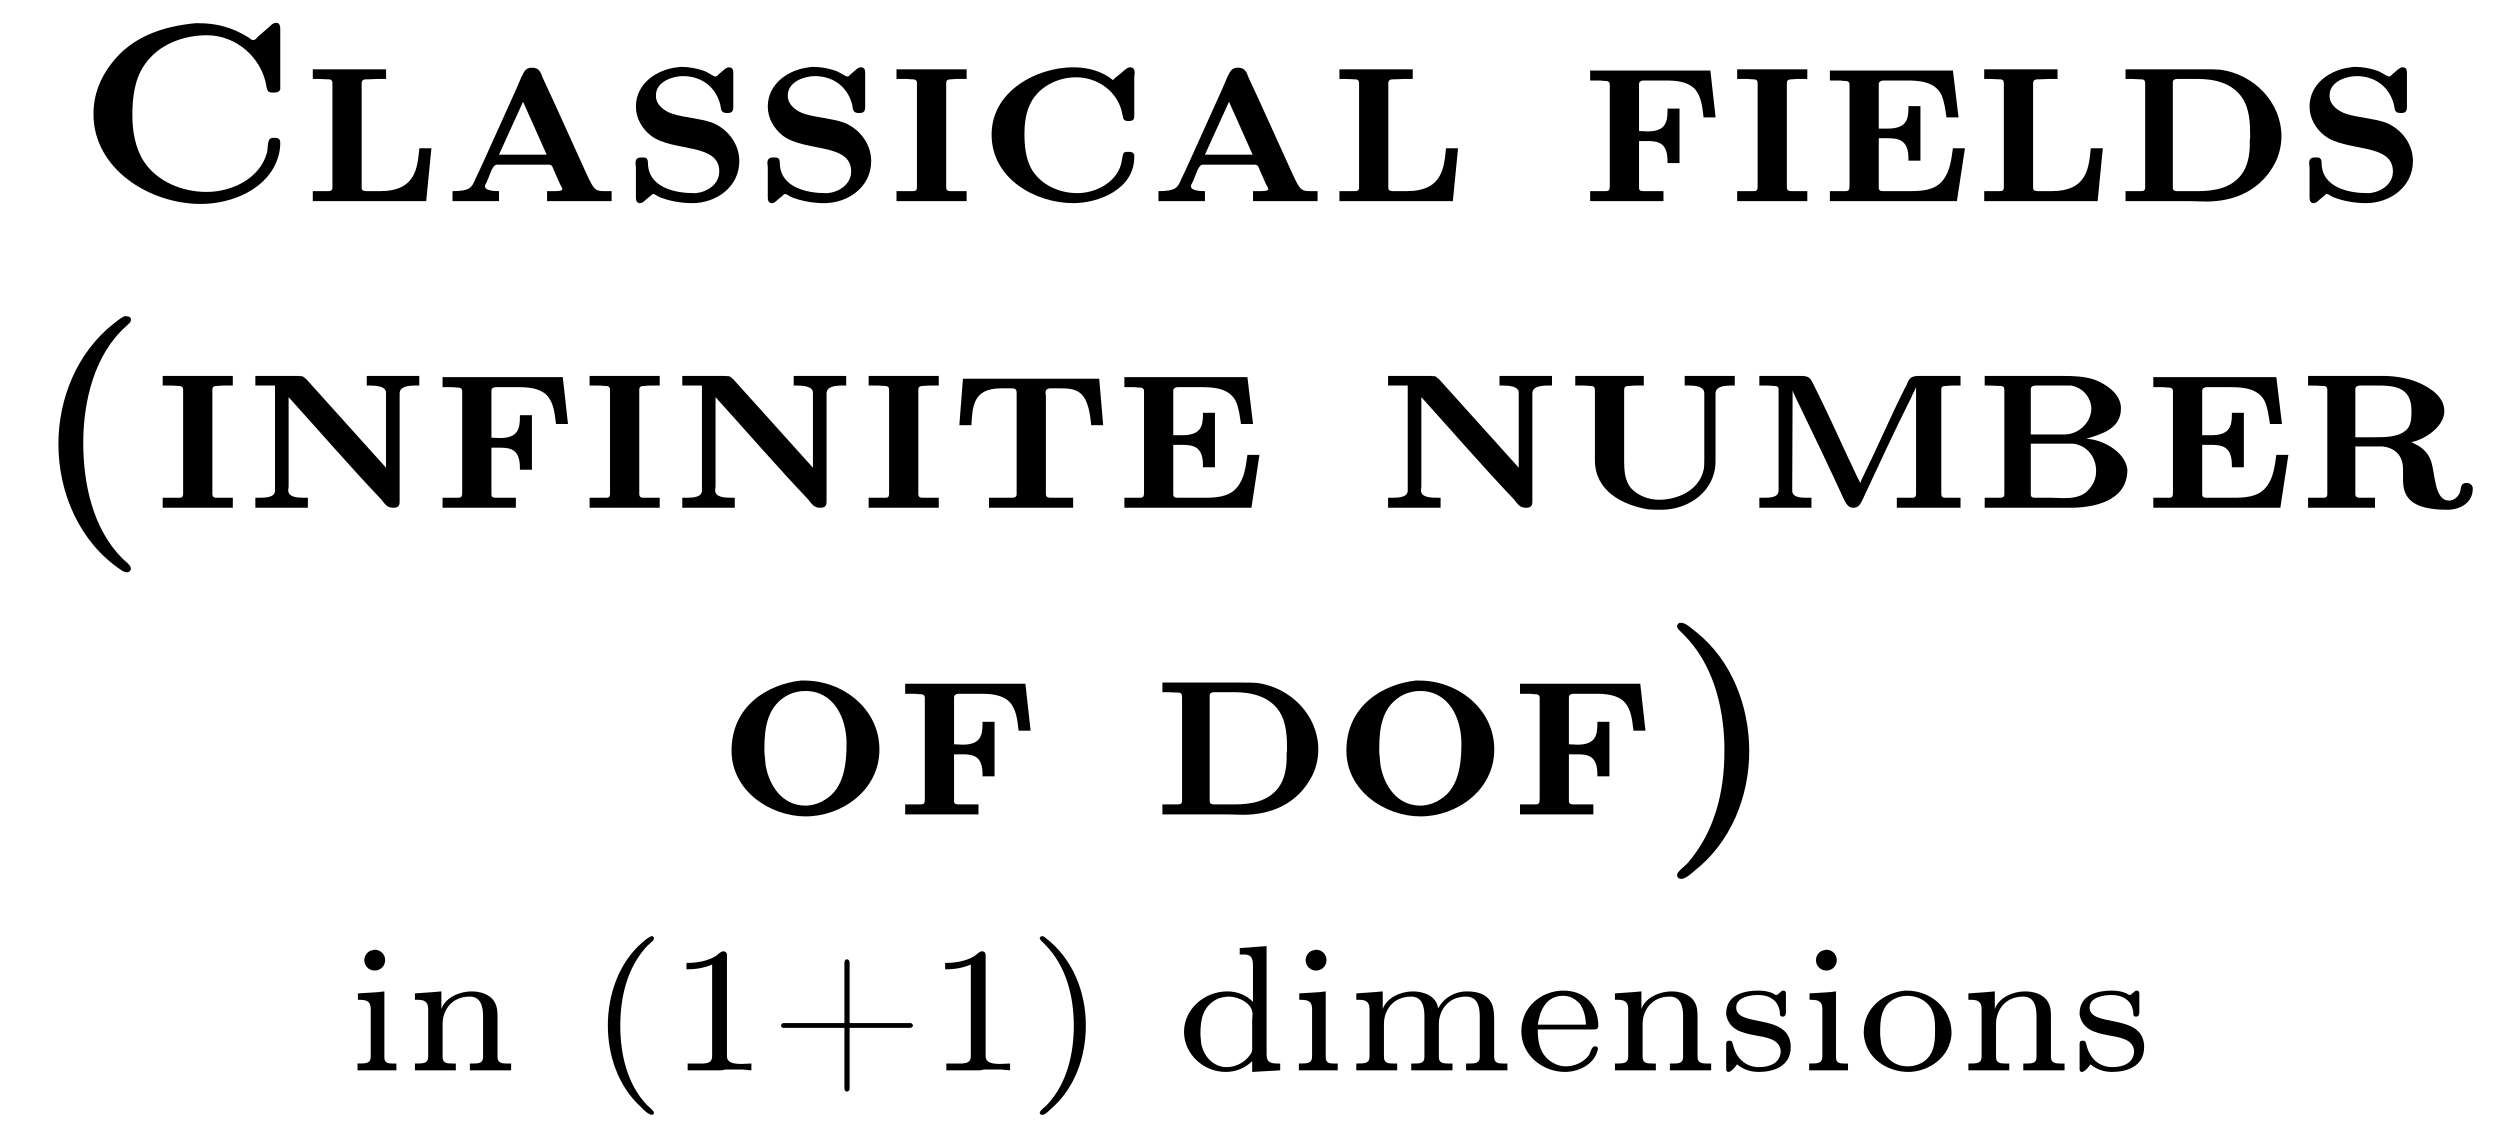 <?xml version="1.0" encoding="UTF-8"?>
<svg xmlns="http://www.w3.org/2000/svg" xmlns:xlink="http://www.w3.org/1999/xlink" width="97.471pt" height="44.47pt" viewBox="0 0 97.471 44.47" version="1.1">
<defs>
<g>
<path overflow="visible" id="glyph0-0" style="stroke:none;" d=""/>

<path overflow="visible" id="glyph0-1" style="stroke:none;" d="M 4.781 -6.953 C 3.516 -6.828 2.328 -6.438 1.531 -5.406 C 1.062 -4.812 0.812 -4.156 0.812 -3.406 C 0.812 -1.281 2.984 0.094 5 0.094 C 6.203 0.094 7.641 -0.484 8.016 -1.75 C 8.062 -1.906 8.094 -2.094 8.094 -2.266 C 8.094 -2.375 8.078 -2.484 7.891 -2.484 L 7.812 -2.484 C 7.547 -2.484 7.641 -2.094 7.562 -1.859 C 7.266 -0.875 6.188 -0.375 5.219 -0.375 C 4.266 -0.375 3.281 -0.781 2.766 -1.578 C 2.438 -2.094 2.328 -2.75 2.328 -3.359 C 2.328 -4.031 2.406 -4.781 2.812 -5.344 C 3.344 -6.125 4.312 -6.484 5.234 -6.484 C 6.375 -6.484 7.391 -5.609 7.562 -4.453 C 7.594 -4.312 7.625 -4.25 7.781 -4.25 L 7.875 -4.25 C 7.969 -4.25 8.078 -4.281 8.094 -4.391 L 8.094 -6.75 C 8.094 -6.844 8.062 -6.969 7.938 -6.969 C 7.844 -6.969 7.75 -6.906 7.703 -6.844 L 7.234 -6.438 C 7.188 -6.391 7.125 -6.297 7.047 -6.297 C 7.016 -6.297 6.984 -6.312 6.969 -6.312 L 6.844 -6.406 C 6.234 -6.781 5.625 -6.953 4.922 -6.953 Z M 4.781 -6.953 "/>

<path overflow="visible" id="glyph0-2" style="stroke:none;" d="M 0.453 -5.156 L 0.453 -4.781 C 0.641 -4.781 0.828 -4.781 1 -4.766 L 1.062 -4.766 C 1.172 -4.766 1.219 -4.719 1.219 -4.609 L 1.219 -0.547 C 1.219 -0.422 1.141 -0.406 1.047 -0.406 L 1 -0.406 C 0.906 -0.406 0.812 -0.406 0.734 -0.406 L 0.453 -0.406 L 0.453 -0.016 L 4.875 -0.016 L 5.078 -2.078 L 4.609 -2.078 C 4.531 -1.359 4.5 -0.406 3.078 -0.406 L 2.578 -0.406 C 2.484 -0.406 2.359 -0.406 2.359 -0.531 L 2.359 -4.469 C 2.359 -4.5 2.359 -4.562 2.359 -4.609 C 2.359 -4.719 2.422 -4.766 2.531 -4.766 L 2.625 -4.766 C 2.844 -4.781 3.078 -4.781 3.312 -4.781 L 3.312 -5.156 Z M 0.453 -5.156 "/>

<path overflow="visible" id="glyph0-3" style="stroke:none;" d="M 0.391 -0.406 L 0.391 -0.016 L 2.203 -0.016 L 2.203 -0.406 C 2.016 -0.406 1.656 -0.422 1.656 -0.594 C 1.656 -0.641 1.688 -0.703 1.719 -0.75 C 1.859 -1.047 1.938 -1.438 2.125 -1.438 L 4.141 -1.438 C 4.297 -1.438 4.297 -1.312 4.344 -1.219 L 4.578 -0.688 C 4.609 -0.625 4.672 -0.531 4.672 -0.484 C 4.672 -0.406 4.469 -0.406 4.281 -0.406 L 4.078 -0.406 L 4.078 -0.016 L 6.594 -0.016 L 6.594 -0.406 L 6.344 -0.406 C 5.906 -0.406 5.906 -0.438 5.453 -1.438 L 4.312 -3.953 C 4.172 -4.25 4.047 -4.531 3.906 -4.828 C 3.828 -5.031 3.781 -5.219 3.484 -5.219 C 3.219 -5.219 3.172 -5.031 3.078 -4.859 C 2.953 -4.562 2.828 -4.266 2.688 -3.969 L 1.609 -1.578 C 1.5 -1.328 1.391 -1.109 1.281 -0.875 C 1.141 -0.547 1.078 -0.406 0.391 -0.406 Z M 2.203 -1.828 L 3.141 -3.891 L 4.062 -1.828 Z M 2.203 -1.828 "/>

<path overflow="visible" id="glyph0-4" style="stroke:none;" d="M 2.156 -5.234 C 1.344 -5.141 0.547 -4.594 0.547 -3.703 C 0.547 -3.25 0.781 -2.844 1.141 -2.562 C 2 -1.922 3.797 -2.297 3.797 -1.172 C 3.797 -0.672 3.328 -0.375 2.891 -0.328 L 2.797 -0.328 C 2.109 -0.328 1.016 -0.531 1.016 -1.516 C 1.016 -1.641 0.969 -1.719 0.844 -1.719 L 0.75 -1.719 C 0.594 -1.719 0.531 -1.641 0.531 -1.5 C 0.531 -1.438 0.547 -1.391 0.547 -1.328 L 0.547 -0.172 C 0.547 -0.062 0.562 0.031 0.672 0.062 L 0.703 0.062 C 0.797 0.062 0.859 0 0.922 -0.062 L 1.094 -0.203 C 1.125 -0.234 1.172 -0.281 1.219 -0.297 C 1.281 -0.297 1.391 -0.203 1.469 -0.172 C 1.859 -0.016 2.328 0.062 2.75 0.062 C 3.672 0.062 4.578 -0.562 4.578 -1.578 C 4.578 -2.266 4.109 -2.844 3.516 -3.078 C 3.016 -3.25 2.453 -3.266 1.969 -3.422 C 1.672 -3.516 1.328 -3.766 1.328 -4.109 L 1.328 -4.141 C 1.328 -4.703 2.031 -4.891 2.375 -4.891 C 3.047 -4.891 3.625 -4.531 3.828 -3.812 C 3.875 -3.656 3.828 -3.453 4.078 -3.453 L 4.141 -3.453 C 4.312 -3.453 4.344 -3.562 4.344 -3.688 C 4.344 -3.75 4.344 -3.812 4.344 -3.844 L 4.344 -4.859 C 4.344 -4.891 4.344 -4.969 4.344 -5.031 C 4.344 -5.156 4.297 -5.234 4.172 -5.234 C 4.062 -5.234 3.953 -5.109 3.875 -5.047 L 3.781 -4.969 C 3.75 -4.938 3.703 -4.875 3.656 -4.875 C 3.562 -4.875 3.375 -5.031 3.203 -5.094 C 2.938 -5.188 2.625 -5.25 2.344 -5.25 C 2.281 -5.25 2.219 -5.25 2.156 -5.234 Z M 2.156 -5.234 "/>

<path overflow="visible" id="glyph0-5" style="stroke:none;" d="M 0.422 -5.156 L 0.422 -4.781 L 0.703 -4.781 C 0.812 -4.781 0.891 -4.781 1 -4.766 L 1.047 -4.766 C 1.141 -4.766 1.219 -4.734 1.219 -4.625 L 1.219 -0.562 C 1.219 -0.406 1.141 -0.406 1.047 -0.406 L 1 -0.406 C 0.891 -0.406 0.812 -0.406 0.703 -0.406 L 0.422 -0.406 L 0.422 -0.016 L 3.156 -0.016 L 3.156 -0.406 L 2.875 -0.406 C 2.766 -0.406 2.672 -0.406 2.578 -0.406 L 2.531 -0.406 C 2.438 -0.406 2.359 -0.422 2.359 -0.562 C 2.359 -0.609 2.359 -0.656 2.359 -0.703 L 2.359 -4.625 C 2.359 -4.734 2.438 -4.766 2.531 -4.766 L 2.578 -4.766 C 2.672 -4.781 2.766 -4.781 2.875 -4.781 L 3.156 -4.781 L 3.156 -5.156 Z M 0.422 -5.156 "/>

<path overflow="visible" id="glyph0-6" style="stroke:none;" d="M 5.281 -4.734 C 4.844 -5.094 4.281 -5.234 3.734 -5.234 C 2.312 -5.234 0.547 -4.312 0.547 -2.609 C 0.547 -0.891 2.25 0.062 3.734 0.062 C 4.703 0.062 6.109 -0.469 6.109 -1.734 L 6.109 -1.781 C 6.109 -1.922 5.984 -1.938 5.891 -1.938 L 5.859 -1.938 C 5.641 -1.938 5.688 -1.891 5.594 -1.453 C 5.391 -0.719 4.578 -0.328 3.891 -0.328 C 3.172 -0.328 2.438 -0.656 2.078 -1.312 C 1.875 -1.703 1.828 -2.188 1.828 -2.625 C 1.828 -3.094 1.891 -3.562 2.141 -3.969 C 2.5 -4.531 3.172 -4.844 3.844 -4.844 C 4.688 -4.844 5.484 -4.281 5.641 -3.422 C 5.688 -3.266 5.656 -3.141 5.859 -3.141 L 5.906 -3.141 C 6.094 -3.141 6.109 -3.234 6.109 -3.344 L 6.109 -4.859 C 6.109 -4.891 6.125 -4.953 6.125 -5.016 C 6.125 -5.141 6.078 -5.234 5.953 -5.234 C 5.828 -5.234 5.719 -5.109 5.641 -5.047 L 5.547 -4.969 C 5.453 -4.891 5.359 -4.828 5.281 -4.734 Z M 5.281 -4.734 "/>

<path overflow="visible" id="glyph0-7" style="stroke:none;" d="M 0.453 -5.109 L 0.453 -4.719 L 0.734 -4.719 C 0.812 -4.719 0.906 -4.719 1 -4.703 L 1.047 -4.703 C 1.141 -4.703 1.219 -4.672 1.219 -4.562 L 1.219 -0.594 C 1.219 -0.438 1.172 -0.406 1.062 -0.406 L 1 -0.406 C 0.828 -0.406 0.641 -0.406 0.453 -0.406 L 0.453 -0.016 L 3.312 -0.016 L 3.312 -0.406 L 2.969 -0.406 C 2.859 -0.406 2.734 -0.406 2.625 -0.406 L 2.531 -0.406 C 2.438 -0.406 2.359 -0.422 2.359 -0.531 L 2.359 -2.359 L 2.688 -2.359 C 3.125 -2.359 3.469 -2.281 3.469 -1.578 L 3.469 -1.5 L 3.938 -1.5 L 3.938 -3.625 L 3.469 -3.625 L 3.469 -3.531 C 3.469 -3.078 3.375 -2.734 2.688 -2.734 C 2.578 -2.734 2.469 -2.75 2.359 -2.75 L 2.359 -4.578 C 2.359 -4.688 2.453 -4.719 2.547 -4.719 L 3.391 -4.719 C 3.781 -4.719 4.234 -4.688 4.516 -4.406 C 4.797 -4.109 4.828 -3.672 4.875 -3.281 L 5.344 -3.281 L 5.141 -5.109 Z M 0.453 -5.109 "/>

<path overflow="visible" id="glyph0-8" style="stroke:none;" d="M 0.453 -5.109 L 0.453 -4.719 L 0.734 -4.719 C 0.812 -4.719 0.906 -4.719 1 -4.703 L 1.047 -4.703 C 1.141 -4.703 1.219 -4.672 1.219 -4.562 L 1.219 -0.594 C 1.219 -0.438 1.172 -0.406 1.062 -0.406 L 1 -0.406 C 0.828 -0.406 0.641 -0.406 0.453 -0.406 L 0.453 -0.016 L 5.406 -0.016 L 5.719 -2.078 L 5.25 -2.078 C 5.188 -1.656 5.141 -1.156 4.844 -0.812 C 4.531 -0.422 4 -0.406 3.531 -0.406 L 2.562 -0.406 C 2.469 -0.406 2.359 -0.406 2.359 -0.531 L 2.359 -2.469 L 2.703 -2.469 C 3.125 -2.469 3.516 -2.406 3.516 -1.688 L 3.516 -1.594 L 3.984 -1.594 L 3.984 -3.719 L 3.516 -3.719 L 3.516 -3.625 C 3.516 -3.156 3.391 -2.844 2.703 -2.844 C 2.578 -2.844 2.469 -2.844 2.359 -2.844 L 2.359 -4.578 C 2.359 -4.688 2.469 -4.719 2.547 -4.719 L 3.422 -4.719 C 3.922 -4.719 4.531 -4.688 4.797 -4.172 C 4.922 -3.891 4.953 -3.578 5 -3.281 L 5.469 -3.281 L 5.25 -5.109 Z M 0.453 -5.109 "/>

<path overflow="visible" id="glyph0-9" style="stroke:none;" d="M 0.453 -5.156 L 0.453 -4.781 C 0.641 -4.781 0.828 -4.781 1 -4.766 L 1.062 -4.766 C 1.172 -4.766 1.219 -4.719 1.219 -4.609 L 1.219 -0.547 C 1.219 -0.422 1.141 -0.406 1.047 -0.406 L 1 -0.406 C 0.906 -0.406 0.812 -0.406 0.734 -0.406 L 0.453 -0.406 L 0.453 -0.016 L 2.984 -0.016 C 3.188 -0.016 3.375 0 3.594 0 C 4.688 0 5.734 -0.422 6.297 -1.531 C 6.453 -1.844 6.531 -2.203 6.531 -2.547 C 6.531 -3.875 5.453 -4.969 4.141 -5.141 C 3.953 -5.156 3.75 -5.156 3.562 -5.156 Z M 5.297 -2.406 L 5.297 -2.141 C 5.281 -1.75 5.203 -1.359 4.969 -1.047 C 4.562 -0.516 3.906 -0.406 3.266 -0.406 L 2.484 -0.406 C 2.375 -0.406 2.297 -0.422 2.297 -0.547 L 2.297 -4.672 C 2.312 -4.766 2.406 -4.781 2.5 -4.781 L 2.734 -4.781 C 2.906 -4.781 3.078 -4.781 3.25 -4.781 C 3.922 -4.781 4.609 -4.625 5 -4.047 C 5.297 -3.609 5.312 -3.031 5.312 -2.531 C 5.312 -2.5 5.312 -2.453 5.297 -2.406 Z M 5.297 -2.406 "/>

<path overflow="visible" id="glyph0-10" style="stroke:none;" d="M 3.859 -7.484 C 3.703 -7.422 3.531 -7.266 3.406 -7.172 C 2 -6.047 1.281 -4.266 1.281 -2.5 C 1.281 -0.594 2.109 1.328 3.719 2.406 C 3.781 2.453 3.875 2.5 3.953 2.5 C 4.047 2.5 4.109 2.422 4.109 2.359 C 4.109 2.219 3.859 2.047 3.766 1.953 C 2.609 0.781 2.25 -0.984 2.25 -2.547 C 2.25 -4.141 2.672 -5.984 3.922 -7.094 C 3.969 -7.141 4.031 -7.188 4.078 -7.25 L 4.109 -7.312 C 4.109 -7.328 4.109 -7.344 4.109 -7.359 C 4.109 -7.453 4.016 -7.484 3.922 -7.484 C 3.906 -7.484 3.875 -7.484 3.859 -7.484 Z M 3.859 -7.484 "/>

<path overflow="visible" id="glyph0-11" style="stroke:none;" d="M 0.453 -5.156 L 0.453 -4.781 L 1.219 -4.781 L 1.219 -0.688 C 1.219 -0.422 0.875 -0.406 0.594 -0.406 L 0.453 -0.406 L 0.453 -0.016 L 2.5 -0.016 L 2.5 -0.406 L 2.391 -0.406 C 2.094 -0.406 1.734 -0.422 1.734 -0.703 C 1.734 -0.75 1.75 -0.797 1.75 -0.844 L 1.75 -4.328 C 2.953 -3 4.125 -1.641 5.359 -0.344 C 5.5 -0.172 5.578 -0.016 5.828 -0.016 C 5.984 -0.016 6.078 -0.062 6.078 -0.25 L 6.078 -4.469 C 6.078 -4.75 6.422 -4.781 6.703 -4.781 L 6.844 -4.781 L 6.844 -5.156 L 4.797 -5.156 L 4.797 -4.781 L 4.906 -4.781 C 5.188 -4.781 5.547 -4.75 5.547 -4.5 L 5.547 -1.578 L 2.438 -5.031 L 2.297 -5.141 L 2.109 -5.156 Z M 0.453 -5.156 "/>

<path overflow="visible" id="glyph0-12" style="stroke:none;" d="M 0.516 -5.047 L 0.375 -3.234 L 0.844 -3.234 C 0.891 -3.938 0.891 -4.672 2 -4.672 L 2.422 -4.672 C 2.5 -4.672 2.609 -4.672 2.609 -4.5 L 2.609 -0.547 C 2.609 -0.422 2.516 -0.406 2.406 -0.406 L 2.297 -0.406 C 2.172 -0.406 2.047 -0.406 1.906 -0.406 L 1.531 -0.406 L 1.531 -0.016 L 4.812 -0.016 L 4.812 -0.406 L 4.422 -0.406 C 4.297 -0.406 4.172 -0.406 4.047 -0.406 L 3.953 -0.406 C 3.844 -0.406 3.75 -0.422 3.75 -0.547 L 3.75 -4.391 C 3.75 -4.422 3.734 -4.469 3.734 -4.5 C 3.734 -4.641 3.844 -4.672 3.922 -4.672 L 4.344 -4.672 C 5.047 -4.672 5.406 -4.5 5.516 -3.234 L 5.984 -3.234 L 5.828 -5.047 Z M 0.516 -5.047 "/>

<path overflow="visible" id="glyph0-13" style="stroke:none;" d="M 0.453 -5.156 L 0.453 -4.781 L 0.734 -4.781 C 0.812 -4.781 0.906 -4.781 1 -4.766 L 1.062 -4.766 C 1.172 -4.766 1.219 -4.719 1.219 -4.594 L 1.219 -1.875 C 1.219 -0.672 2.281 -0.125 3.297 0.047 C 3.484 0.062 3.656 0.062 3.844 0.062 C 4.891 0.047 5.922 -0.672 5.922 -1.828 L 5.922 -4.469 C 5.922 -4.75 6.266 -4.781 6.547 -4.781 L 6.672 -4.781 L 6.672 -5.156 L 4.719 -5.156 L 4.719 -4.781 L 4.875 -4.781 C 5.156 -4.781 5.484 -4.75 5.484 -4.469 L 5.484 -1.875 C 5.484 -1.719 5.484 -1.562 5.438 -1.422 C 5.234 -0.672 4.422 -0.328 3.719 -0.328 C 3.312 -0.328 2.906 -0.484 2.625 -0.781 C 2.391 -1.062 2.359 -1.453 2.359 -1.828 L 2.359 -4.609 C 2.359 -4.719 2.406 -4.766 2.531 -4.766 L 2.578 -4.766 C 2.672 -4.781 2.766 -4.781 2.844 -4.781 L 3.125 -4.781 L 3.125 -5.156 Z M 0.453 -5.156 "/>

<path overflow="visible" id="glyph0-14" style="stroke:none;" d="M 0.484 -5.156 L 0.484 -4.781 L 0.75 -4.781 C 0.844 -4.781 0.922 -4.781 1.016 -4.766 L 1.062 -4.766 C 1.172 -4.766 1.234 -4.734 1.234 -4.625 L 1.234 -0.688 C 1.234 -0.422 0.922 -0.406 0.656 -0.406 L 0.484 -0.406 L 0.484 -0.016 L 2.516 -0.016 L 2.516 -0.406 L 2.344 -0.406 C 2.078 -0.406 1.766 -0.422 1.766 -0.688 L 1.781 -4.594 C 1.828 -4.453 1.906 -4.297 1.984 -4.141 C 2.594 -2.875 3.203 -1.609 3.797 -0.312 C 3.875 -0.172 3.953 -0.016 4.141 -0.016 L 4.156 -0.016 C 4.344 -0.016 4.422 -0.156 4.5 -0.312 C 5.125 -1.641 5.734 -2.984 6.406 -4.312 C 6.453 -4.453 6.547 -4.578 6.594 -4.719 L 6.594 -0.562 C 6.594 -0.422 6.531 -0.406 6.438 -0.406 L 6.375 -0.406 C 6.297 -0.406 6.203 -0.406 6.109 -0.406 L 5.844 -0.406 L 5.844 -0.016 L 8.328 -0.016 L 8.328 -0.406 C 8.156 -0.406 7.969 -0.406 7.781 -0.406 L 7.734 -0.406 C 7.641 -0.406 7.578 -0.438 7.578 -0.562 L 7.578 -4.625 C 7.578 -4.734 7.641 -4.766 7.75 -4.766 L 7.797 -4.766 C 7.891 -4.781 7.969 -4.781 8.062 -4.781 L 8.328 -4.781 L 8.328 -5.156 L 6.688 -5.156 C 6.344 -5.156 6.312 -5 6.219 -4.797 C 5.656 -3.703 5.172 -2.547 4.625 -1.438 C 4.562 -1.281 4.469 -1.141 4.422 -0.984 C 4.25 -1.297 4.109 -1.641 3.953 -1.953 C 3.516 -2.906 3.078 -3.859 2.609 -4.797 C 2.5 -5 2.469 -5.156 2.141 -5.156 Z M 0.484 -5.156 "/>

<path overflow="visible" id="glyph0-15" style="stroke:none;" d="M 0.453 -5.156 L 0.453 -4.781 C 0.641 -4.781 0.828 -4.781 1 -4.766 L 1.062 -4.766 C 1.172 -4.766 1.219 -4.719 1.219 -4.609 L 1.219 -0.547 C 1.219 -0.422 1.141 -0.406 1.047 -0.406 L 1 -0.406 C 0.906 -0.406 0.812 -0.406 0.734 -0.406 L 0.453 -0.406 L 0.453 -0.016 L 3.781 -0.016 C 4.609 -0.016 6.016 -0.219 6.016 -1.5 C 5.938 -2.234 4.969 -2.703 4.406 -2.703 C 4.922 -2.875 5.766 -3.047 5.766 -3.891 C 5.766 -4.469 5.172 -4.844 4.719 -5.016 C 4.328 -5.141 3.906 -5.156 3.5 -5.156 Z M 2.25 -2.516 L 3.906 -2.516 C 4.469 -2.438 4.797 -1.969 4.797 -1.453 C 4.797 -1.109 4.656 -0.844 4.391 -0.609 C 4.141 -0.422 3.828 -0.391 3.531 -0.391 C 3.375 -0.391 3.234 -0.406 3.078 -0.406 L 2.438 -0.406 C 2.359 -0.406 2.25 -0.406 2.25 -0.531 Z M 2.25 -2.875 L 2.25 -4.641 C 2.25 -4.75 2.359 -4.781 2.438 -4.781 L 3.828 -4.781 C 4.234 -4.703 4.562 -4.391 4.609 -3.938 L 4.609 -3.875 C 4.609 -3.344 4.109 -2.875 3.578 -2.875 Z M 2.25 -2.875 "/>

<path overflow="visible" id="glyph0-16" style="stroke:none;" d="M 0.469 -5.156 L 0.469 -4.781 C 0.641 -4.781 0.844 -4.781 1.016 -4.766 L 1.062 -4.766 C 1.172 -4.766 1.219 -4.719 1.219 -4.609 L 1.219 -0.547 C 1.219 -0.422 1.141 -0.406 1.062 -0.406 L 1 -0.406 C 0.922 -0.406 0.828 -0.406 0.734 -0.406 L 0.469 -0.406 L 0.469 -0.016 L 3.078 -0.016 L 3.078 -0.406 L 2.797 -0.406 C 2.719 -0.406 2.625 -0.406 2.531 -0.406 L 2.469 -0.406 C 2.375 -0.406 2.312 -0.453 2.312 -0.547 L 2.312 -2.406 L 3.375 -2.406 C 3.812 -2.359 4.172 -2.094 4.172 -1.516 L 4.172 -1.109 C 4.172 -0.484 4.422 0.062 5.891 0.062 C 6.375 0.062 6.891 -0.188 6.891 -0.766 C 6.891 -0.891 6.781 -0.984 6.656 -0.984 C 6.375 -0.984 6.453 -0.75 6.375 -0.578 C 6.297 -0.422 6.141 -0.297 5.969 -0.297 C 5.391 -0.297 5.438 -1.297 5.266 -1.828 C 5.188 -2.062 5.031 -2.266 4.812 -2.406 C 4.719 -2.469 4.594 -2.516 4.5 -2.578 C 4.969 -2.656 5.781 -3.156 5.781 -3.781 C 5.781 -4.328 5.281 -4.656 4.859 -4.859 C 4.422 -5.062 3.953 -5.141 3.484 -5.156 Z M 2.312 -2.766 L 2.312 -4.641 C 2.312 -4.75 2.406 -4.781 2.5 -4.781 L 3.172 -4.781 C 3.781 -4.781 4.5 -4.75 4.5 -3.812 C 4.5 -3.562 4.5 -3.266 4.328 -3.078 C 4.031 -2.766 3.484 -2.766 3.078 -2.766 L 3.016 -2.766 C 2.781 -2.766 2.547 -2.766 2.312 -2.766 Z M 2.312 -2.766 "/>

<path overflow="visible" id="glyph0-17" style="stroke:none;" d="M 3.25 -5.234 C 1.984 -5.094 0.547 -4.266 0.547 -2.5 C 0.547 -0.938 2.047 0.062 3.438 0.062 C 4.844 0.062 6.312 -0.953 6.312 -2.547 C 6.312 -4.141 4.875 -5.234 3.391 -5.234 Z M 1.828 -2.438 L 1.828 -2.594 C 1.828 -3.391 1.938 -4.266 2.781 -4.688 C 2.984 -4.781 3.203 -4.828 3.422 -4.828 C 4.531 -4.828 5.031 -3.781 5.031 -2.781 C 5.031 -2 4.938 -1.016 4.172 -0.578 C 3.984 -0.453 3.734 -0.375 3.5 -0.359 L 3.422 -0.359 C 2.531 -0.359 2.016 -1.125 1.875 -1.938 C 1.859 -2.109 1.844 -2.266 1.828 -2.438 Z M 1.828 -2.438 "/>

<path overflow="visible" id="glyph0-18" style="stroke:none;" d="M 0.906 -7.484 C 0.844 -7.453 0.812 -7.406 0.812 -7.344 C 0.812 -7.266 0.891 -7.203 0.938 -7.156 L 1.078 -7.016 C 2.188 -5.906 2.609 -4.297 2.656 -2.766 L 2.656 -2.453 C 2.656 -0.891 2.281 0.672 1.203 1.906 C 1.062 2.047 0.812 2.219 0.812 2.344 C 0.812 2.469 0.906 2.5 1 2.5 C 1.172 2.469 1.359 2.297 1.484 2.188 C 2.906 1.078 3.625 -0.703 3.625 -2.484 C 3.625 -4.234 2.938 -6.016 1.578 -7.109 C 1.391 -7.25 1.156 -7.484 0.984 -7.484 C 0.953 -7.484 0.922 -7.484 0.906 -7.484 Z M 0.906 -7.484 "/>

<path overflow="visible" id="glyph1-0" style="stroke:none;" d=""/>

<path overflow="visible" id="glyph1-1" style="stroke:none;" d="M 0.406 -3 L 0.406 -2.75 L 0.438 -2.75 C 0.688 -2.75 0.906 -2.734 0.906 -2.391 L 0.906 -0.547 C 0.906 -0.266 0.734 -0.266 0.391 -0.266 L 0.391 0 L 1.906 0 L 1.906 -0.266 L 1.766 -0.266 C 1.594 -0.266 1.438 -0.281 1.438 -0.5 L 1.438 -3.078 L 1.172 -3.047 Z M 1 -4.688 C 0.797 -4.672 0.656 -4.484 0.656 -4.297 C 0.656 -4.078 0.828 -3.891 1.062 -3.891 C 1.297 -3.891 1.469 -4.078 1.469 -4.297 C 1.469 -4.516 1.297 -4.703 1.062 -4.703 C 1.047 -4.703 1.031 -4.703 1 -4.688 Z M 1 -4.688 "/>

<path overflow="visible" id="glyph1-2" style="stroke:none;" d="M 0.375 -3 L 0.375 -2.75 L 0.469 -2.75 C 0.688 -2.75 0.891 -2.719 0.891 -2.391 L 0.891 -0.547 C 0.891 -0.266 0.719 -0.266 0.375 -0.266 L 0.375 0 L 1.969 0 L 1.969 -0.266 L 1.828 -0.266 C 1.625 -0.266 1.453 -0.281 1.453 -0.516 L 1.453 -1.812 C 1.453 -2.297 1.766 -2.875 2.516 -2.875 C 2.906 -2.875 3.031 -2.547 3.031 -2.125 L 3.031 -0.516 C 3.031 -0.266 2.844 -0.266 2.609 -0.266 L 2.516 -0.266 L 2.516 0 L 4.125 0 L 4.125 -0.266 L 3.969 -0.266 C 3.781 -0.266 3.594 -0.281 3.594 -0.516 L 3.594 -2.047 C 3.594 -2.25 3.594 -2.469 3.484 -2.656 C 3.297 -2.984 2.906 -3.078 2.578 -3.078 C 2.125 -3.078 1.562 -2.844 1.406 -2.391 L 1.406 -3.078 L 1.047 -3.047 Z M 0.375 -3 "/>

<path overflow="visible" id="glyph1-3" style="stroke:none;" d="M 2.484 -5.219 C 2.391 -5.188 2.266 -5.078 2.172 -5 C 1.234 -4.203 0.812 -2.938 0.812 -1.75 C 0.812 -0.578 1.219 0.625 2.094 1.422 C 2.203 1.547 2.406 1.734 2.531 1.734 C 2.578 1.734 2.609 1.703 2.609 1.656 C 2.609 1.594 2.547 1.562 2.516 1.516 L 2.344 1.359 C 1.562 0.547 1.297 -0.641 1.297 -1.734 C 1.297 -2.828 1.547 -3.953 2.297 -4.797 C 2.391 -4.906 2.578 -5.031 2.609 -5.125 L 2.609 -5.156 C 2.609 -5.203 2.562 -5.234 2.516 -5.234 C 2.5 -5.234 2.5 -5.234 2.484 -5.219 Z M 2.484 -5.219 "/>

<path overflow="visible" id="glyph1-4" style="stroke:none;" d="M 0.766 -4.188 L 0.766 -3.938 C 1.109 -3.938 1.438 -3.984 1.766 -4.125 L 1.766 -0.547 C 1.766 -0.297 1.578 -0.281 1.422 -0.266 C 1.219 -0.266 1.016 -0.266 0.812 -0.266 L 0.812 0 L 2.125 0 L 2.281 -0.031 L 2.953 -0.031 L 3.297 0 L 3.297 -0.266 C 3.172 -0.266 3.031 -0.25 2.906 -0.25 C 2.609 -0.25 2.344 -0.297 2.344 -0.547 L 2.344 -4.5 C 2.344 -4.578 2.297 -4.641 2.203 -4.641 C 2.094 -4.641 2 -4.516 1.906 -4.453 C 1.562 -4.25 1.156 -4.188 0.766 -4.188 Z M 0.766 -4.188 "/>

<path overflow="visible" id="glyph1-5" style="stroke:none;" d="M 2.953 -1.844 L 0.594 -1.844 C 0.531 -1.844 0.484 -1.812 0.484 -1.734 C 0.484 -1.672 0.547 -1.656 0.609 -1.656 L 2.953 -1.656 L 2.953 0.703 C 2.953 0.766 2.984 0.828 3.047 0.828 C 3.125 0.828 3.156 0.766 3.156 0.703 L 3.156 -1.656 L 5.484 -1.656 C 5.547 -1.656 5.609 -1.672 5.625 -1.734 C 5.625 -1.812 5.562 -1.844 5.516 -1.844 L 3.156 -1.844 L 3.156 -4.188 C 3.156 -4.266 3.125 -4.328 3.047 -4.328 C 2.984 -4.328 2.953 -4.266 2.953 -4.188 Z M 2.953 -1.844 "/>

<path overflow="visible" id="glyph1-6" style="stroke:none;" d="M 0.547 -5.219 C 0.516 -5.219 0.484 -5.188 0.484 -5.156 C 0.484 -5.094 0.547 -5.062 0.578 -5.016 L 0.703 -4.891 C 1.531 -4.047 1.812 -2.859 1.812 -1.734 C 1.812 -0.656 1.547 0.5 0.797 1.312 C 0.703 1.422 0.484 1.562 0.484 1.656 C 0.484 1.703 0.516 1.734 0.578 1.734 L 0.594 1.734 C 0.688 1.734 0.828 1.594 0.906 1.516 C 1.859 0.703 2.281 -0.531 2.281 -1.75 C 2.281 -3.047 1.781 -4.344 0.703 -5.172 C 0.656 -5.203 0.625 -5.234 0.578 -5.234 C 0.562 -5.234 0.562 -5.234 0.547 -5.219 Z M 0.547 -5.219 "/>

<path overflow="visible" id="glyph1-7" style="stroke:none;" d="M 2.484 -4.766 L 2.484 -4.516 L 2.625 -4.516 C 2.844 -4.516 3 -4.484 3 -4.094 L 3 -2.672 C 2.734 -2.938 2.391 -3.078 2 -3.078 C 1.109 -3.078 0.312 -2.391 0.312 -1.5 C 0.312 -0.641 1.062 0.062 1.938 0.062 C 2.344 0.062 2.703 -0.094 2.969 -0.359 L 2.969 0.062 L 4.062 0 L 4.062 -0.266 L 3.969 -0.266 C 3.75 -0.266 3.531 -0.281 3.531 -0.609 L 3.531 -4.844 Z M 0.953 -1.359 L 0.953 -1.453 C 0.953 -1.953 1.031 -2.516 1.641 -2.797 C 1.781 -2.844 1.922 -2.875 2.062 -2.875 C 2.422 -2.875 2.984 -2.625 2.984 -2.188 C 2.984 -2.094 2.969 -2.016 2.969 -1.922 L 2.969 -0.812 C 2.969 -0.734 2.938 -0.672 2.891 -0.609 C 2.688 -0.312 2.328 -0.125 1.984 -0.125 C 1.469 -0.125 1.094 -0.516 0.984 -1.031 C 0.969 -1.141 0.969 -1.25 0.953 -1.359 Z M 0.953 -1.359 "/>

<path overflow="visible" id="glyph1-8" style="stroke:none;" d="M 0.375 -3 L 0.375 -2.75 L 0.469 -2.75 C 0.688 -2.75 0.891 -2.719 0.891 -2.391 L 0.891 -0.547 C 0.891 -0.266 0.719 -0.266 0.375 -0.266 L 0.375 0 L 1.969 0 L 1.969 -0.266 L 1.828 -0.266 C 1.625 -0.266 1.453 -0.281 1.453 -0.516 L 1.453 -1.812 C 1.453 -2.297 1.766 -2.875 2.516 -2.875 C 2.906 -2.875 3.031 -2.547 3.031 -2.125 L 3.031 -0.516 C 3.031 -0.266 2.844 -0.266 2.609 -0.266 L 2.516 -0.266 L 2.516 0 L 4.125 0 L 4.125 -0.266 L 3.969 -0.266 C 3.766 -0.266 3.594 -0.281 3.594 -0.516 L 3.594 -1.812 C 3.594 -2.297 3.922 -2.875 4.656 -2.875 C 5.062 -2.875 5.188 -2.547 5.188 -2.125 L 5.188 -0.516 C 5.188 -0.266 4.984 -0.266 4.766 -0.266 L 4.656 -0.266 L 4.656 0 L 6.266 0 L 6.266 -0.266 L 6.109 -0.266 C 5.922 -0.266 5.75 -0.281 5.75 -0.516 L 5.75 -2 C 5.75 -2.453 5.688 -3.078 4.688 -3.078 C 4.312 -3.078 3.953 -2.922 3.703 -2.625 C 3.656 -2.562 3.609 -2.484 3.562 -2.422 C 3.5 -2.922 2.969 -3.078 2.578 -3.078 C 2.125 -3.078 1.562 -2.844 1.406 -2.391 L 1.406 -3.078 L 1.047 -3.047 Z M 0.375 -3 "/>

<path overflow="visible" id="glyph1-9" style="stroke:none;" d="M 0.906 -1.594 L 3.109 -1.594 C 3.219 -1.594 3.266 -1.641 3.266 -1.734 C 3.266 -2.5 2.781 -3.109 1.906 -3.109 C 1.062 -3.109 0.266 -2.484 0.266 -1.531 C 0.266 -0.578 1.109 0.062 1.969 0.062 C 2.484 0.062 3.094 -0.219 3.234 -0.766 C 3.25 -0.781 3.25 -0.812 3.25 -0.844 L 3.25 -0.859 C 3.25 -0.906 3.203 -0.938 3.141 -0.938 C 3 -0.938 2.969 -0.703 2.891 -0.578 C 2.688 -0.312 2.344 -0.156 2 -0.156 L 1.984 -0.156 C 1.703 -0.156 1.406 -0.312 1.234 -0.5 C 0.953 -0.797 0.906 -1.203 0.906 -1.594 Z M 0.906 -1.781 C 0.984 -2.312 1.219 -2.906 1.891 -2.906 C 2.141 -2.906 2.344 -2.812 2.547 -2.594 C 2.703 -2.375 2.781 -2.062 2.781 -1.781 Z M 0.906 -1.781 "/>

<path overflow="visible" id="glyph1-10" style="stroke:none;" d="M 0.734 -0.234 C 0.984 -0.031 1.266 0.062 1.578 0.062 C 2.109 0.062 2.828 -0.125 2.828 -0.906 L 2.828 -0.984 C 2.734 -2.25 0.703 -1.656 0.703 -2.453 C 0.703 -2.859 1.266 -2.938 1.562 -2.938 C 1.984 -2.938 2.359 -2.734 2.406 -2.25 L 2.406 -2.203 C 2.406 -2.156 2.422 -2.094 2.516 -2.094 C 2.609 -2.094 2.641 -2.172 2.641 -2.266 C 2.641 -2.297 2.641 -2.344 2.641 -2.375 L 2.641 -2.969 C 2.641 -3.031 2.641 -3.109 2.531 -3.109 C 2.484 -3.109 2.422 -3.047 2.391 -3.016 L 2.328 -2.969 C 2.328 -2.953 2.297 -2.938 2.266 -2.938 C 2.234 -2.938 2.188 -2.969 2.141 -3 C 1.969 -3.078 1.766 -3.109 1.578 -3.109 C 1.078 -3.109 0.312 -2.984 0.312 -2.219 L 0.312 -2.172 C 0.531 -1 2.328 -1.672 2.438 -0.766 C 2.438 -0.281 2 -0.125 1.594 -0.125 C 1.031 -0.125 0.688 -0.516 0.578 -1 C 0.547 -1.078 0.562 -1.156 0.438 -1.156 C 0.328 -1.156 0.312 -1.094 0.312 -1.031 L 0.312 -0.062 C 0.312 0 0.328 0.062 0.406 0.062 C 0.516 0.062 0.703 -0.172 0.734 -0.234 Z M 0.734 -0.234 "/>

<path overflow="visible" id="glyph1-11" style="stroke:none;" d="M 1.875 -3.109 C 1.062 -3.031 0.266 -2.453 0.266 -1.484 L 0.266 -1.422 C 0.328 -0.484 1.172 0.062 2 0.062 C 2.781 0.062 3.641 -0.5 3.688 -1.422 L 3.688 -1.453 C 3.688 -2.422 2.875 -3.109 1.938 -3.109 Z M 0.906 -1.359 C 0.906 -1.422 0.906 -1.484 0.906 -1.531 C 0.906 -1.922 0.938 -2.375 1.266 -2.656 C 1.469 -2.828 1.719 -2.906 1.969 -2.906 C 2.281 -2.906 2.594 -2.781 2.797 -2.547 C 3.016 -2.297 3.047 -1.938 3.047 -1.625 C 3.047 -1.234 3.047 -0.797 2.766 -0.484 C 2.578 -0.266 2.266 -0.156 1.984 -0.156 C 1.438 -0.156 1.031 -0.5 0.938 -1.078 C 0.922 -1.172 0.922 -1.266 0.906 -1.359 Z M 0.906 -1.359 "/>

</g>
</defs>
<g id="surface1">
<g style="fill:rgb(0%,0%,0%);fill-opacity:1;">
  <use xlink:href="#glyph0-1" x="2.833" y="7.858"/>
  <use xlink:href="#glyph0-2" x="11.742" y="7.858"/>
  <use xlink:href="#glyph0-3" x="17.252" y="7.858"/>
  <use xlink:href="#glyph0-4" x="24.246" y="7.858"/>
  <use xlink:href="#glyph0-4" x="29.388" y="7.858"/>
  <use xlink:href="#glyph0-5" x="34.531" y="7.858"/>
  <use xlink:href="#glyph0-6" x="38.114" y="7.858"/>
  <use xlink:href="#glyph0-3" x="44.776" y="7.858"/>
  <use xlink:href="#glyph0-2" x="51.769" y="7.858"/>
</g>
<g style="fill:rgb(0%,0%,0%);fill-opacity:1;">
  <use xlink:href="#glyph0-7" x="61.544" y="7.858"/>
  <use xlink:href="#glyph0-5" x="67.308" y="7.858"/>
  <use xlink:href="#glyph0-8" x="70.891" y="7.858"/>
  <use xlink:href="#glyph0-2" x="76.908" y="7.858"/>
  <use xlink:href="#glyph0-9" x="82.418" y="7.858"/>
  <use xlink:href="#glyph0-4" x="89.499" y="7.858"/>
</g>
<g style="fill:rgb(0%,0%,0%);fill-opacity:1;">
  <use xlink:href="#glyph0-10" x="0.996" y="19.813"/>
  <use xlink:href="#glyph0-5" x="5.921" y="19.813"/>
  <use xlink:href="#glyph0-11" x="9.503" y="19.813"/>
  <use xlink:href="#glyph0-7" x="16.801" y="19.813"/>
  <use xlink:href="#glyph0-5" x="22.565" y="19.813"/>
  <use xlink:href="#glyph0-11" x="26.148" y="19.813"/>
  <use xlink:href="#glyph0-5" x="33.445" y="19.813"/>
  <use xlink:href="#glyph0-12" x="37.028" y="19.813"/>
  <use xlink:href="#glyph0-8" x="43.385" y="19.813"/>
</g>
<g style="fill:rgb(0%,0%,0%);fill-opacity:1;">
  <use xlink:href="#glyph0-11" x="53.666" y="19.813"/>
  <use xlink:href="#glyph0-13" x="60.964" y="19.813"/>
  <use xlink:href="#glyph0-14" x="68.11" y="19.813"/>
  <use xlink:href="#glyph0-15" x="76.927" y="19.813"/>
  <use xlink:href="#glyph0-8" x="83.501" y="19.813"/>
  <use xlink:href="#glyph0-16" x="89.519" y="19.813"/>
</g>
<g style="fill:rgb(0%,0%,0%);fill-opacity:1;">
  <use xlink:href="#glyph0-17" x="27.975" y="31.768"/>
  <use xlink:href="#glyph0-7" x="34.838" y="31.768"/>
</g>
<g style="fill:rgb(0%,0%,0%);fill-opacity:1;">
  <use xlink:href="#glyph0-9" x="44.867" y="31.768"/>
  <use xlink:href="#glyph0-17" x="51.947" y="31.768"/>
  <use xlink:href="#glyph0-7" x="58.81" y="31.768"/>
  <use xlink:href="#glyph0-18" x="64.575" y="31.768"/>
</g>
<g style="fill:rgb(0%,0%,0%);fill-opacity:1;">
  <use xlink:href="#glyph1-1" x="13.548" y="41.731"/>
  <use xlink:href="#glyph1-2" x="15.803" y="41.731"/>
</g>
<g style="fill:rgb(0%,0%,0%);fill-opacity:1;">
  <use xlink:href="#glyph1-3" x="22.887" y="41.731"/>
  <use xlink:href="#glyph1-4" x="25.999" y="41.731"/>
  <use xlink:href="#glyph1-5" x="29.969" y="41.731"/>
  <use xlink:href="#glyph1-4" x="36.084" y="41.731"/>
  <use xlink:href="#glyph1-6" x="40.054" y="41.731"/>
</g>
<g style="fill:rgb(0%,0%,0%);fill-opacity:1;">
  <use xlink:href="#glyph1-7" x="45.851" y="41.731"/>
  <use xlink:href="#glyph1-1" x="50.25" y="41.731"/>
  <use xlink:href="#glyph1-8" x="52.505" y="41.731"/>
  <use xlink:href="#glyph1-9" x="59.049" y="41.731"/>
  <use xlink:href="#glyph1-2" x="62.59" y="41.731"/>
  <use xlink:href="#glyph1-10" x="66.989" y="41.731"/>
  <use xlink:href="#glyph1-1" x="70.145" y="41.731"/>
  <use xlink:href="#glyph1-11" x="72.399" y="41.731"/>
  <use xlink:href="#glyph1-2" x="76.369" y="41.731"/>
  <use xlink:href="#glyph1-10" x="80.768" y="41.731"/>
</g>
</g>
</svg>
